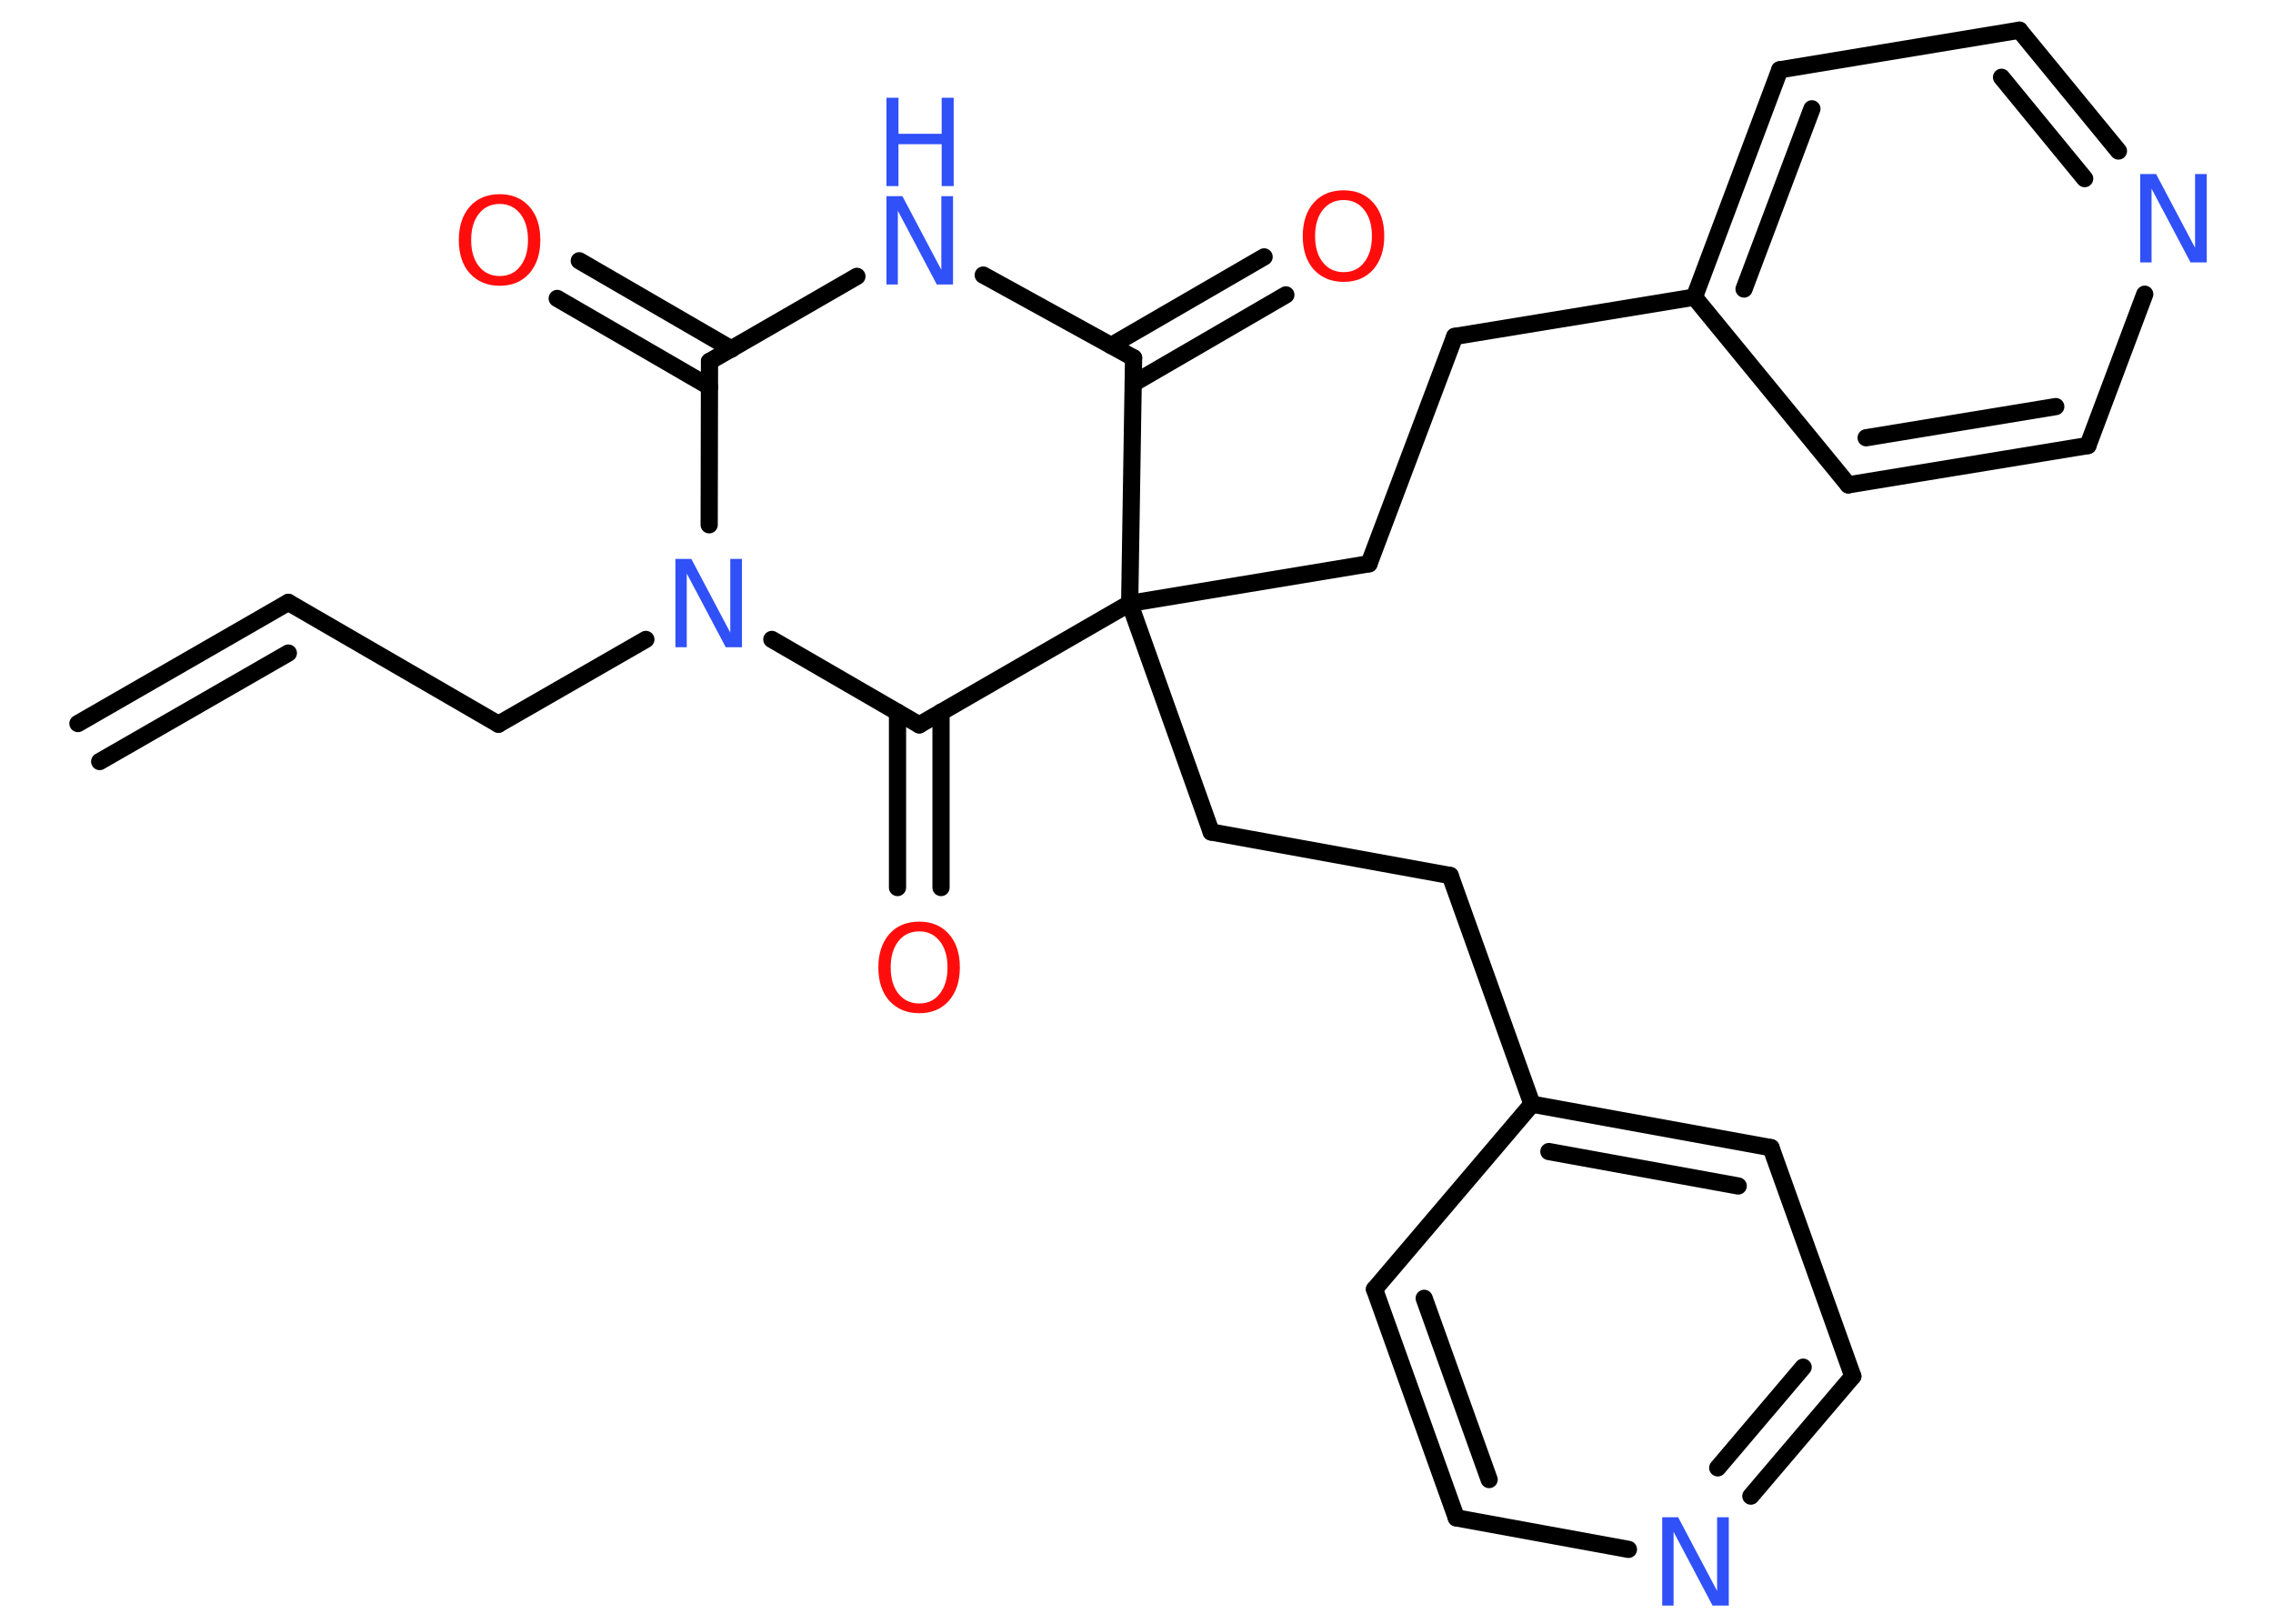 <?xml version='1.0' encoding='UTF-8'?>
<!DOCTYPE svg PUBLIC "-//W3C//DTD SVG 1.1//EN" "http://www.w3.org/Graphics/SVG/1.1/DTD/svg11.dtd">
<svg version='1.2' xmlns='http://www.w3.org/2000/svg' xmlns:xlink='http://www.w3.org/1999/xlink' width='70.0mm' height='50.0mm' viewBox='0 0 70.0 50.0'>
  <desc>Generated by the Chemistry Development Kit (http://github.com/cdk)</desc>
  <g stroke-linecap='round' stroke-linejoin='round' stroke='#000000' stroke-width='.53' fill='#3050F8'>
    <rect x='.0' y='.0' width='70.0' height='50.0' fill='#FFFFFF' stroke='none'/>
    <g id='mol1' class='mol'>
      <g id='mol1bnd1' class='bond'>
        <line x1='8.88' y1='18.55' x2='2.4' y2='22.28'/>
        <line x1='8.88' y1='20.11' x2='3.07' y2='23.45'/>
      </g>
      <line id='mol1bnd2' class='bond' x1='8.88' y1='18.55' x2='15.35' y2='22.3'/>
      <line id='mol1bnd3' class='bond' x1='15.35' y1='22.3' x2='19.89' y2='19.69'/>
      <line id='mol1bnd4' class='bond' x1='21.84' y1='16.16' x2='21.85' y2='11.13'/>
      <g id='mol1bnd5' class='bond'>
        <line x1='21.85' y1='11.91' x2='17.16' y2='9.19'/>
        <line x1='22.53' y1='10.75' x2='17.84' y2='8.03'/>
      </g>
      <line id='mol1bnd6' class='bond' x1='21.85' y1='11.13' x2='26.39' y2='8.51'/>
      <line id='mol1bnd7' class='bond' x1='30.28' y1='8.47' x2='34.91' y2='11.02'/>
      <g id='mol1bnd8' class='bond'>
        <line x1='34.22' y1='10.64' x2='38.93' y2='7.91'/>
        <line x1='34.9' y1='11.81' x2='39.6' y2='9.08'/>
      </g>
      <line id='mol1bnd9' class='bond' x1='34.91' y1='11.02' x2='34.79' y2='18.58'/>
      <line id='mol1bnd10' class='bond' x1='34.79' y1='18.58' x2='37.3' y2='25.62'/>
      <line id='mol1bnd11' class='bond' x1='37.3' y1='25.62' x2='44.66' y2='26.96'/>
      <line id='mol1bnd12' class='bond' x1='44.66' y1='26.96' x2='47.18' y2='34.0'/>
      <g id='mol1bnd13' class='bond'>
        <line x1='54.54' y1='35.34' x2='47.18' y2='34.0'/>
        <line x1='53.53' y1='36.52' x2='47.7' y2='35.46'/>
      </g>
      <line id='mol1bnd14' class='bond' x1='54.54' y1='35.34' x2='57.06' y2='42.38'/>
      <g id='mol1bnd15' class='bond'>
        <line x1='53.92' y1='46.07' x2='57.06' y2='42.38'/>
        <line x1='52.9' y1='45.2' x2='55.53' y2='42.1'/>
      </g>
      <line id='mol1bnd16' class='bond' x1='50.15' y1='47.71' x2='44.85' y2='46.74'/>
      <g id='mol1bnd17' class='bond'>
        <line x1='42.33' y1='39.7' x2='44.85' y2='46.74'/>
        <line x1='43.86' y1='39.98' x2='45.86' y2='45.56'/>
      </g>
      <line id='mol1bnd18' class='bond' x1='47.18' y1='34.0' x2='42.33' y2='39.7'/>
      <line id='mol1bnd19' class='bond' x1='34.79' y1='18.58' x2='42.16' y2='17.36'/>
      <line id='mol1bnd20' class='bond' x1='42.16' y1='17.36' x2='44.8' y2='10.36'/>
      <line id='mol1bnd21' class='bond' x1='44.8' y1='10.36' x2='52.18' y2='9.15'/>
      <g id='mol1bnd22' class='bond'>
        <line x1='54.81' y1='2.15' x2='52.18' y2='9.15'/>
        <line x1='55.8' y1='3.35' x2='53.71' y2='8.9'/>
      </g>
      <line id='mol1bnd23' class='bond' x1='54.81' y1='2.15' x2='62.19' y2='.93'/>
      <g id='mol1bnd24' class='bond'>
        <line x1='65.24' y1='4.65' x2='62.19' y2='.93'/>
        <line x1='64.2' y1='5.5' x2='61.64' y2='2.38'/>
      </g>
      <line id='mol1bnd25' class='bond' x1='66.05' y1='9.06' x2='64.3' y2='13.72'/>
      <g id='mol1bnd26' class='bond'>
        <line x1='56.92' y1='14.93' x2='64.3' y2='13.72'/>
        <line x1='57.47' y1='13.48' x2='63.31' y2='12.52'/>
      </g>
      <line id='mol1bnd27' class='bond' x1='52.18' y1='9.15' x2='56.92' y2='14.93'/>
      <line id='mol1bnd28' class='bond' x1='34.79' y1='18.58' x2='28.31' y2='22.32'/>
      <line id='mol1bnd29' class='bond' x1='23.77' y1='19.69' x2='28.31' y2='22.32'/>
      <g id='mol1bnd30' class='bond'>
        <line x1='28.98' y1='21.93' x2='28.98' y2='27.33'/>
        <line x1='27.64' y1='21.93' x2='27.64' y2='27.33'/>
      </g>
      <path id='mol1atm4' class='atom' d='M20.8 17.21h.49l1.2 2.27v-2.27h.36v2.72h-.5l-1.2 -2.27v2.27h-.35v-2.72z' stroke='none'/>
      <path id='mol1atm6' class='atom' d='M15.39 6.28q-.4 .0 -.64 .3q-.24 .3 -.24 .81q.0 .51 .24 .81q.24 .3 .64 .3q.4 .0 .63 -.3q.24 -.3 .24 -.81q.0 -.51 -.24 -.81q-.24 -.3 -.63 -.3zM15.39 5.98q.57 .0 .91 .38q.34 .38 .34 1.03q.0 .64 -.34 1.03q-.34 .38 -.91 .38q-.57 .0 -.92 -.38q-.34 -.38 -.34 -1.03q.0 -.64 .34 -1.03q.34 -.38 .92 -.38z' stroke='none' fill='#FF0D0D'/>
      <g id='mol1atm7' class='atom'>
        <path d='M27.3 6.04h.49l1.2 2.27v-2.27h.36v2.72h-.5l-1.2 -2.27v2.27h-.35v-2.72z' stroke='none'/>
        <path d='M27.3 3.01h.37v1.11h1.33v-1.11h.37v2.72h-.37v-1.29h-1.33v1.29h-.37v-2.72z' stroke='none'/>
      </g>
      <path id='mol1atm9' class='atom' d='M41.38 6.16q-.4 .0 -.64 .3q-.24 .3 -.24 .81q.0 .51 .24 .81q.24 .3 .64 .3q.4 .0 .63 -.3q.24 -.3 .24 -.81q.0 -.51 -.24 -.81q-.24 -.3 -.63 -.3zM41.38 5.86q.57 .0 .91 .38q.34 .38 .34 1.03q.0 .64 -.34 1.03q-.34 .38 -.91 .38q-.57 .0 -.92 -.38q-.34 -.38 -.34 -1.03q.0 -.64 .34 -1.03q.34 -.38 .92 -.38z' stroke='none' fill='#FF0D0D'/>
      <path id='mol1atm16' class='atom' d='M51.19 46.72h.49l1.2 2.27v-2.27h.36v2.72h-.5l-1.2 -2.27v2.27h-.35v-2.72z' stroke='none'/>
      <path id='mol1atm24' class='atom' d='M65.91 5.36h.49l1.2 2.27v-2.27h.36v2.72h-.5l-1.2 -2.27v2.27h-.35v-2.72z' stroke='none'/>
      <path id='mol1atm28' class='atom' d='M28.31 28.68q-.4 .0 -.64 .3q-.24 .3 -.24 .81q.0 .51 .24 .81q.24 .3 .64 .3q.4 .0 .63 -.3q.24 -.3 .24 -.81q.0 -.51 -.24 -.81q-.24 -.3 -.63 -.3zM28.31 28.38q.57 .0 .91 .38q.34 .38 .34 1.03q.0 .64 -.34 1.03q-.34 .38 -.91 .38q-.57 .0 -.92 -.38q-.34 -.38 -.34 -1.03q.0 -.64 .34 -1.03q.34 -.38 .92 -.38z' stroke='none' fill='#FF0D0D'/>
    </g>
  </g>
</svg>
